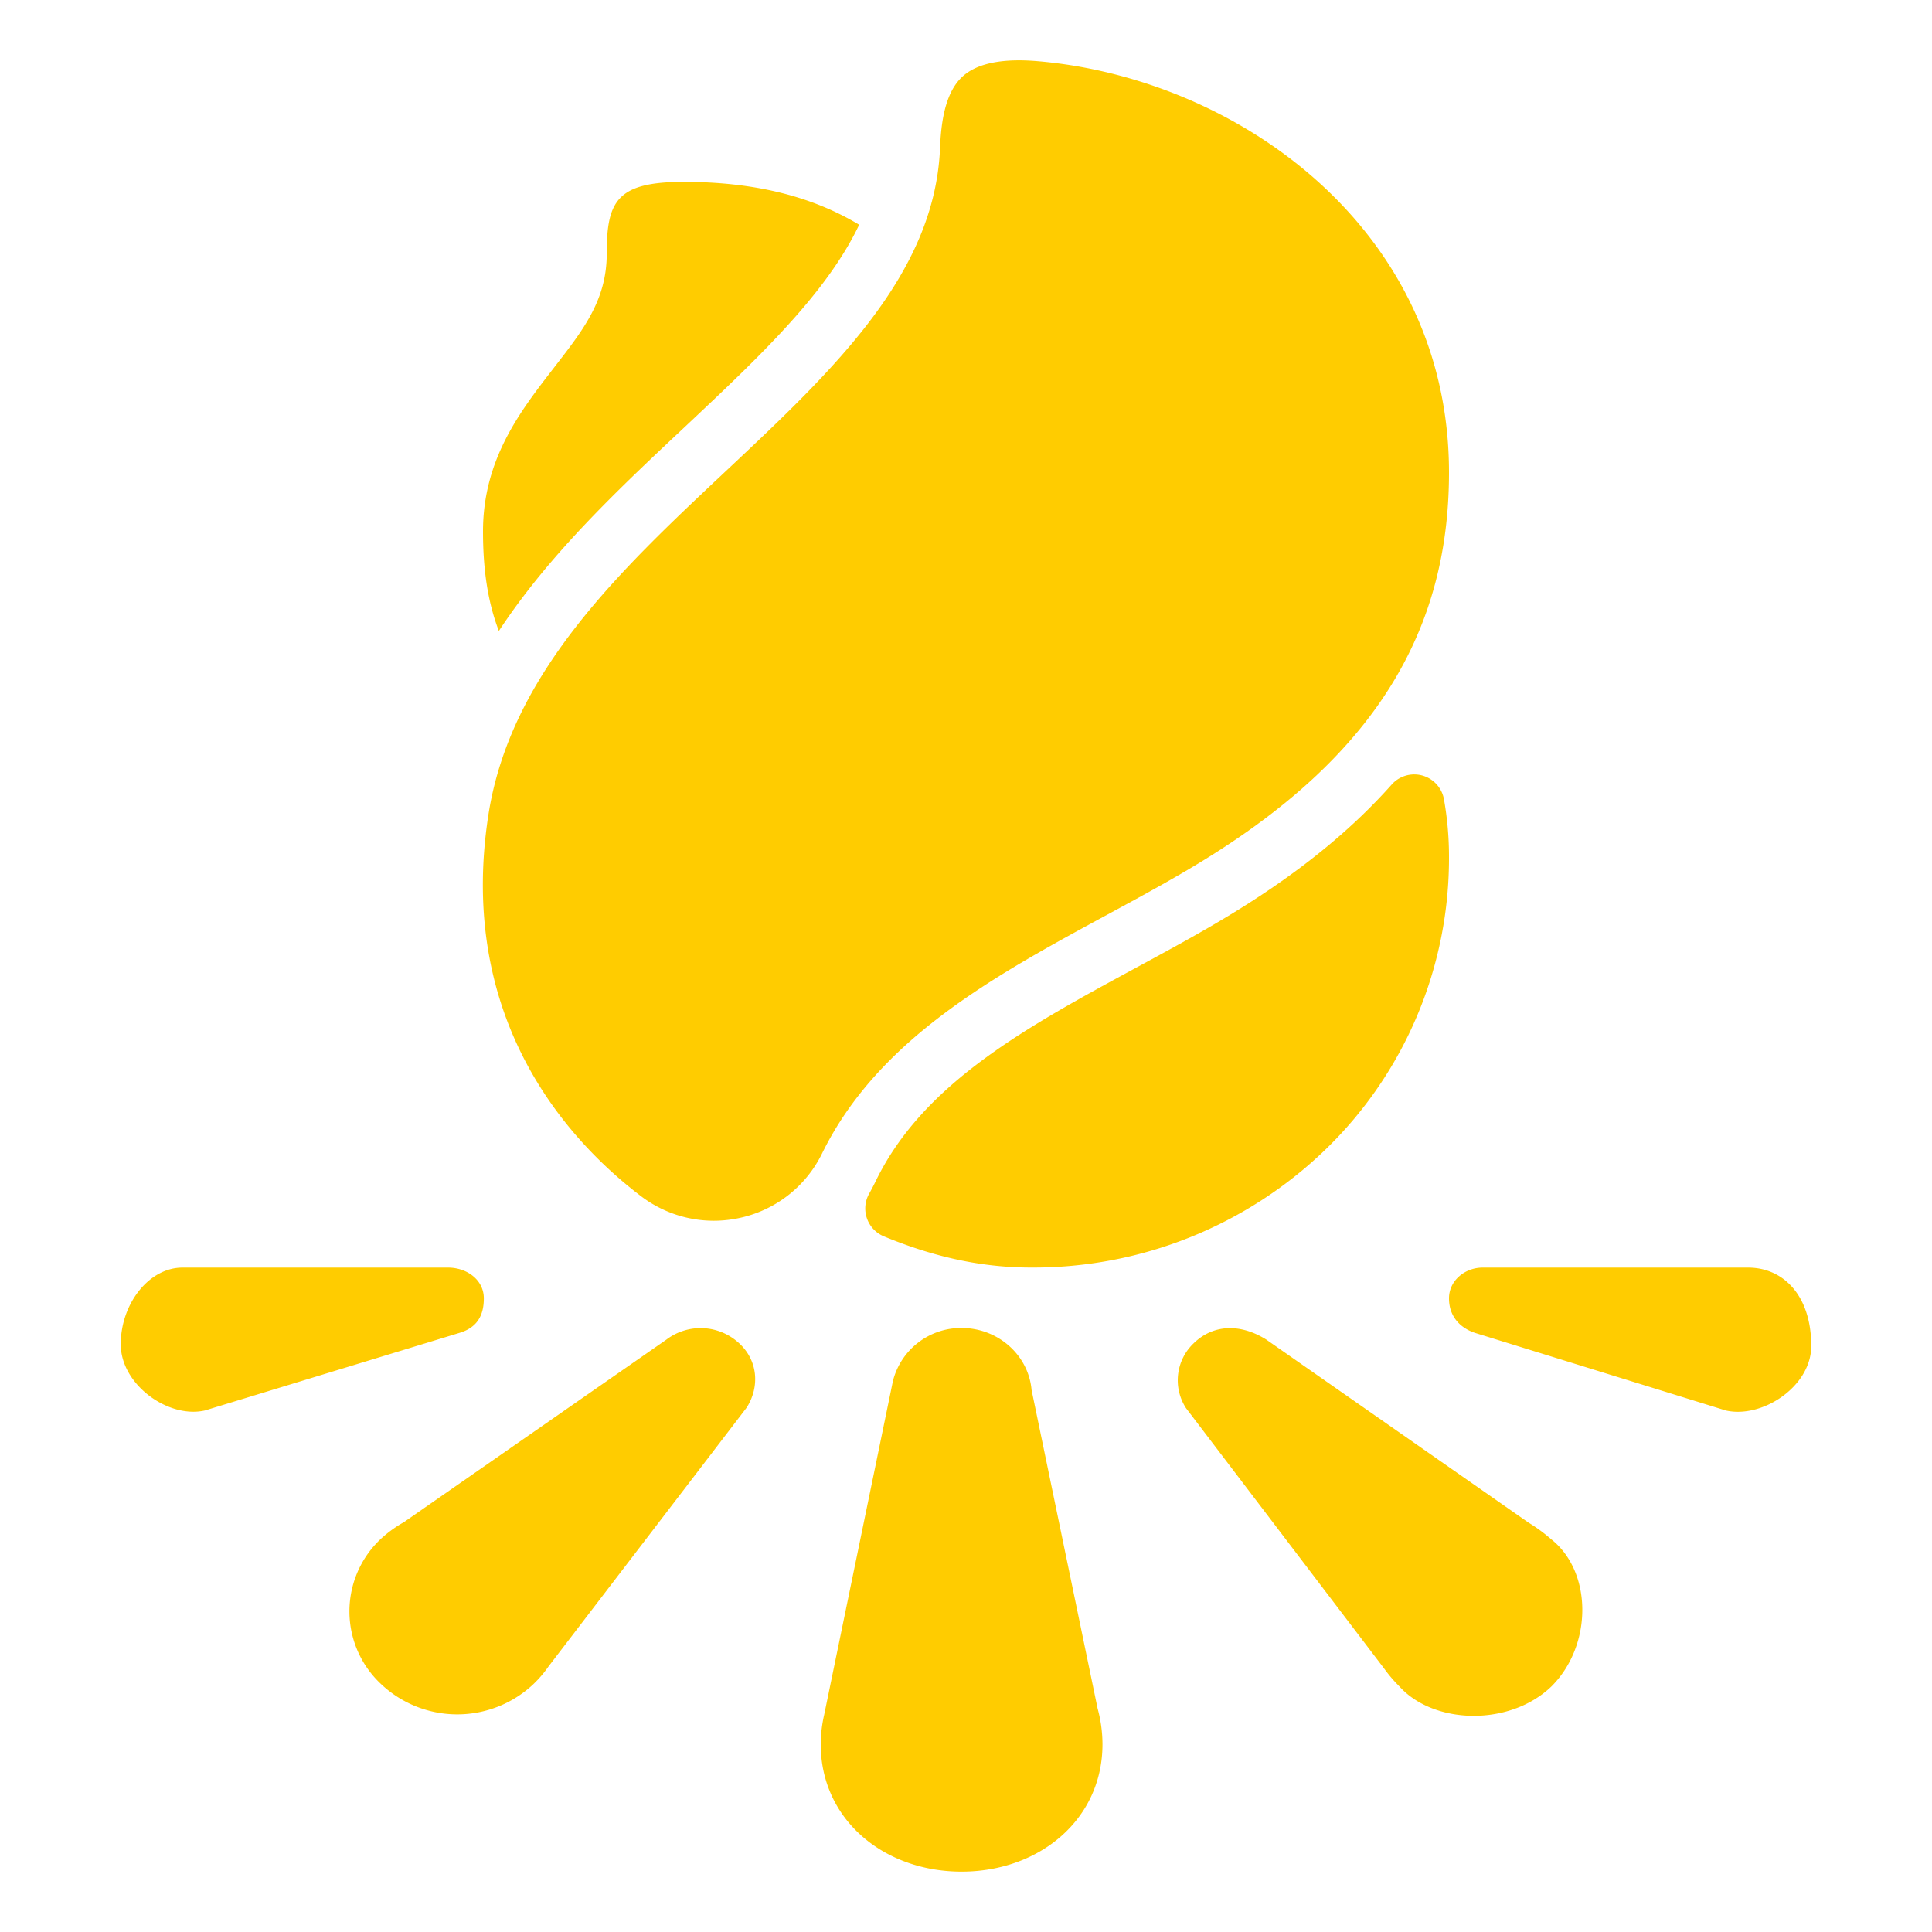 <svg xmlns='http://www.w3.org/2000/svg' viewBox='0 0 512 512'>
<path fill='#ffcc00' d='M273.38 368.37c-.81-9.23-8.86-16.44-18.55-16.44a18.63 18.63 0 00-18.2 14.07l-18.2 88.36a35.59 35.59 0 00-.93 7.87c0 19.93 16.68 33.77 37.33 33.77s37.34-13.84 37.34-33.77a36.16 36.16 0 00-1.29-9.45zM411.05 407.89a42.66 42.66 0 00-5.95-4.36L335.57 355c-6.77-4.24-14-4.13-19.25 1a13.52 13.52 0 00-2 17.19l52.5 69a38 38 0 004 4.69c9.1 10.16 29.28 10.72 40.37 0 10.94-10.96 10.81-30.39-.14-38.99zM463.3 335.93h-70.42c-4.55 0-8.88 3.35-8.88 8.15s2.95 7.85 6.92 9.16l66.43 20.55C467 376 480 367.44 480 356.71c0-13.63-7.6-20.78-16.7-20.78zM128.22 344.08c0-4.95-4.55-8.15-9.45-8.15H48.35c-8.87 0-16.35 9.58-16.35 20.31S44.62 376 54.3 373.79l67.43-20.55c4.39-1.31 6.49-4.24 6.49-9.16zM176.55 355.05L107 403.41a32.29 32.29 0 00-6 4.34 26.33 26.33 0 000 38.56 29.41 29.41 0 0040.36 0 30.75 30.75 0 004-4.68L197.9 373c3.5-5.57 2.92-12.48-2-17a15 15 0 00-19.35-.95zM293.46 242.39c10-5.42 19.45-10.54 28.31-16.16 42.46-26.92 62.23-59 62.23-101 0-64.66-56.07-104.4-108.82-109-6.49-.57-15-.42-19.91 3.88s-5.88 12.56-6.15 19.1c-1.38 33.61-28.38 59-57 85.86-28 26.3-56.93 53.49-62.71 91-8.41 54.68 21.74 86.71 40.46 100.93a31.88 31.88 0 0019.3 6.51 32.32 32.32 0 007.41-.87 31.75 31.75 0 0021.27-16.95c14.91-30.39 45.77-47.12 75.61-63.3z'/>
<path fill='#ffcc00' d='M139.82 156.57c12.22-15.76 27-29.68 41.37-43.15 19.92-18.72 37.81-35.58 46.5-53.86-12.24-7.37-27.36-11.36-46.51-11.36-17.79 0-20.39 5.18-20.39 19.06 0 12.56-6.53 20.54-14.34 30.65C137.8 109.1 128 121.77 128 140.84c0 10.23 1.29 18.77 4.2 26.37q3.5-5.32 7.62-10.64zM330.34 239.74c-9.33 5.92-19 11.16-29.25 16.71-28.91 15.68-56.21 30.48-68.88 56.28a62.6 62.6 0 01-1.88 3.61 8 8 0 003.89 11.3c12.31 5.1 25.13 8.27 38.91 8.27a111.42 111.42 0 0078.24-31.37A107.45 107.45 0 00384 226.85a86.56 86.56 0 00-1.33-15 8 8 0 00-13.8-4c-10.18 11.47-22.93 22-38.53 31.89z'/>
</svg>
